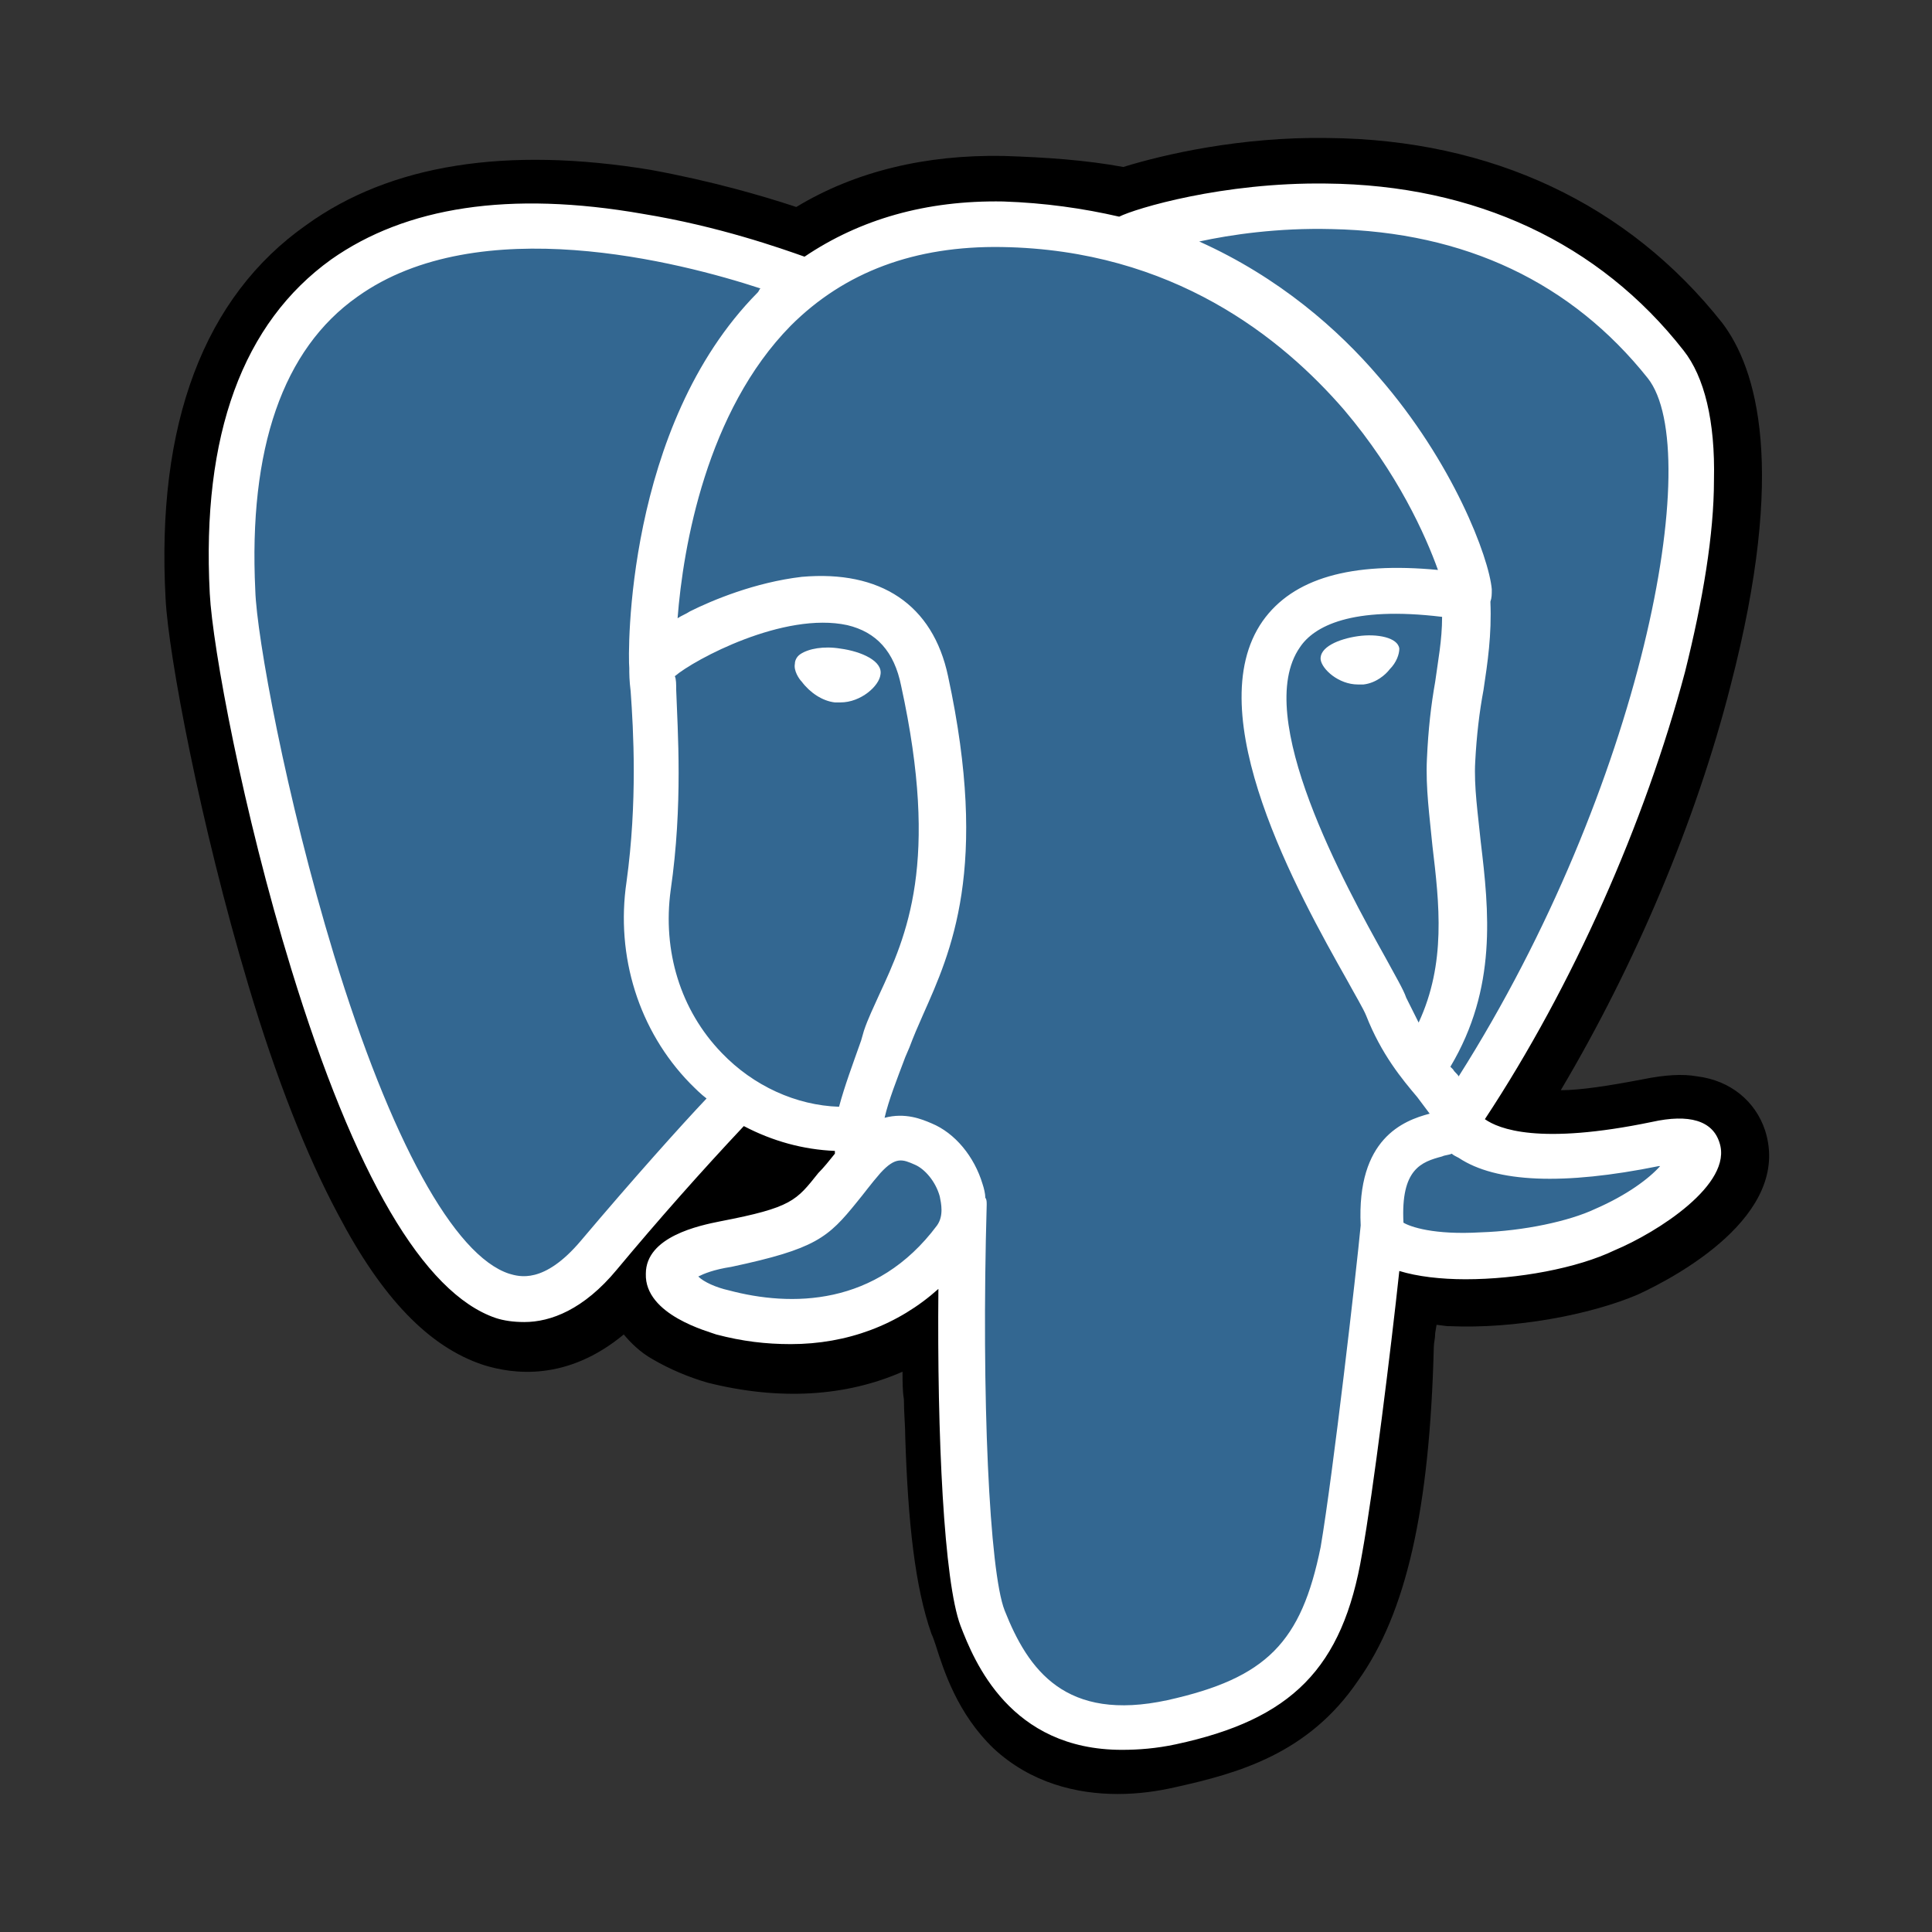 <?xml version="1.0" encoding="utf-8"?>
<!-- Generator: Adobe Illustrator 21.0.0, SVG Export Plug-In . SVG Version: 6.00 Build 0)  -->
<svg version="1.1" id="Capa_1" xmlns="http://www.w3.org/2000/svg" xmlns:xlink="http://www.w3.org/1999/xlink" x="0px" y="0px"
	 viewBox="0 0 140 140" style="enable-background:new 0 0 140 140;" xml:space="preserve">
<rect x="0" y="0" width="140" height="140" fill="#333333" stroke="none"/>
<style type="text/css">
	.st0{fill:#336791;}
	.st1{fill:#FFFFFF;}
</style>
<g>
	<path d="M127.9,81.9c-0.7-2.1-2.5-3.6-4.9-3.9c-1.1-0.2-2.4-0.1-3.9,0.2c-2.6,0.5-4.6,0.8-6,0.8c5.4-9.1,9.8-19.5,12.3-29.3
		c4.1-15.8,1.9-23-0.6-26.3C118,14.8,108.1,10.1,96.2,10c-6.3-0.1-11.9,1.2-14.8,2.1c-2.7-0.5-5.6-0.7-8.7-0.8
		C67.1,11.2,62,12.4,57.7,15c-2.4-0.8-6.2-1.9-10.6-2.7c-10.4-1.7-18.8-0.4-24.9,4c-7.4,5.2-10.9,14.4-10.2,27.1
		c0.2,4,2.5,16.3,6,28c2,6.7,4.2,12.3,6.5,16.6c3.2,6.1,6.6,9.6,10.5,10.9c2.2,0.7,6.1,1.2,10.2-2.2c0.5,0.6,1.2,1.3,2.1,1.8
		c1.2,0.7,2.6,1.3,4,1.7c5.2,1.3,10,1,14.1-0.8c0,0.7,0,1.4,0.1,2c0,1,0.1,1.9,0.1,2.8c0.2,6.1,0.7,10.8,1.9,14.2
		c0.1,0.2,0.2,0.5,0.3,0.8c0.6,1.9,1.6,5,4.2,7.5c2.7,2.5,6,3.3,9,3.3c1.5,0,2.9-0.2,4.2-0.5c4.5-1,9.6-2.4,13.2-7.7
		c3.5-4.9,5.2-12.4,5.5-24.2c0-0.3,0.1-0.6,0.1-1l0.1-0.6l0.8,0.1l0.2,0c4.6,0.2,10.1-0.8,13.6-2.3
		C121.3,92.6,129.9,88.1,127.9,81.9"/>
	<path class="st0" d="M120.1,83.1c-13.6,2.8-14.5-1.8-14.5-1.8c14.3-21.2,20.3-48.2,15.1-54.8c-14.1-18-38.5-9.5-38.9-9.3l-0.1,0
		c-2.7-0.6-5.7-0.9-9-0.9c-6.1-0.1-10.8,1.6-14.3,4.3c0,0-43.5-17.9-41.5,22.5c0.4,8.6,12.3,65.1,26.5,48
		c5.2-6.2,10.2-11.5,10.2-11.5c2.5,1.7,5.5,2.5,8.6,2.2l0.2-0.2c-0.1,0.8,0,1.5,0.1,2.4c-3.7,4.1-2.6,4.8-9.9,6.3
		c-7.4,1.5-3.1,4.2-0.2,4.9c3.4,0.9,11.4,2.1,16.8-5.4L69,90.8c1.4,1.1,2.4,7.5,2.3,13.2c-0.2,5.7-0.3,9.7,0.8,12.7
		c1.1,3.1,2.3,10,11.9,7.9c8-1.7,12.2-6.2,12.8-13.6c0.4-5.3,1.3-4.5,1.4-9.2l0.7-2.2c0.9-7.2,0.1-9.5,5.1-8.4l1.2,0.1
		c3.6,0.2,8.4-0.6,11.2-1.9C122.5,86.5,126,81.9,120.1,83.1L120.1,83.1"/>
	<path class="st1" d="M60.9,47c-1.2-0.2-2.3,0-2.9,0.4c-0.3,0.2-0.4,0.5-0.4,0.7c-0.1,0.5,0.3,1.1,0.5,1.3c0.6,0.8,1.5,1.4,2.4,1.5
		c0.1,0,0.3,0,0.4,0c1.5,0,2.8-1.2,2.9-2C64,47.9,62.4,47.2,60.9,47 M101.4,47c-0.1-0.8-1.6-1.1-3-0.9c-1.4,0.2-2.8,0.8-2.7,1.7
		c0.1,0.7,1.3,1.8,2.7,1.8c0.1,0,0.2,0,0.4,0c0.9-0.1,1.6-0.7,1.9-1.1C101.2,48,101.4,47.4,101.4,47"/>
	<path class="st1" d="M124.6,82.8c-0.5-1.6-2.2-2.1-4.9-1.5c-8.2,1.7-11.1,0.5-12.1-0.2c6.4-9.7,11.6-21.5,14.5-32.4
		c1.3-5.2,2.1-10,2.1-13.9c0.1-4.3-0.7-7.5-2.2-9.4c-6.1-7.8-15.1-12-25.9-12.1c-7.5-0.1-13.8,1.8-15,2.4c-2.6-0.6-5.4-1-8.4-1.1
		c-5.6-0.1-10.4,1.3-14.4,4c-1.7-0.6-6.2-2.2-11.7-3.1C36.9,13.8,29.4,15,24,18.8c-6.4,4.6-9.4,12.7-8.8,24.2
		c0.2,3.9,2.4,15.8,5.9,27.2c4.6,15,9.6,23.5,14.8,25.3c0.6,0.2,1.3,0.3,2.1,0.3c1.9,0,4.3-0.9,6.7-3.8c3-3.6,6.1-7.1,9.2-10.4
		c2.1,1.1,4.3,1.7,6.6,1.8c0,0.1,0,0.1,0,0.2c-0.4,0.5-0.8,1-1.2,1.4c-1.6,2-1.9,2.5-7.1,3.5c-1.5,0.3-5.4,1.1-5.4,3.8
		c-0.1,3,4.6,4.2,5.1,4.4c1.9,0.5,3.6,0.7,5.4,0.7c4.1,0,7.8-1.4,10.7-4c-0.1,10.7,0.4,21.2,1.6,24.4c1,2.6,3.6,9,11.7,9
		c1.2,0,2.5-0.1,3.9-0.4c8.4-1.8,12.1-5.5,13.5-13.8c0.8-4.4,2.1-14.9,2.7-20.5c1.3,0.4,3,0.6,4.8,0.6c3.8,0,8.1-0.8,10.8-2.1
		C120.1,89.3,125.6,85.8,124.6,82.8L124.6,82.8z M104.5,44.7c0,1.7-0.3,3.2-0.5,4.7c-0.3,1.7-0.5,3.4-0.6,5.6
		c-0.1,2.1,0.2,4.2,0.4,6.3c0.5,4.2,1,8.5-1,12.8c-0.3-0.6-0.6-1.2-0.9-1.8c-0.2-0.6-0.8-1.6-1.5-2.9c-2.9-5.2-9.7-17.5-6.2-22.5
		C95.2,45.4,97.9,43.9,104.5,44.7L104.5,44.7z M96.5,16.6c9.7,0.2,17.4,3.9,22.9,10.8c4.2,5.3-0.4,29.6-13.7,50.6
		c-0.1-0.2-0.3-0.3-0.4-0.5l-0.2-0.2c3.4-5.7,2.8-11.3,2.2-16.3c-0.2-2-0.5-4-0.4-5.8c0.1-1.9,0.3-3.6,0.6-5.2c0.3-2,0.6-4,0.5-6.4
		c0.1-0.3,0.1-0.5,0.1-0.9c-0.2-2.3-2.8-9.2-8.2-15.4c-2.9-3.4-7.2-7.2-13-9.8C89.2,17,92.6,16.5,96.5,16.6L96.5,16.6z M42.1,89.9
		c-2.7,3.2-4.5,2.6-5.2,2.4c-4-1.3-8.6-9.7-12.7-23.1c-3.5-11.5-5.6-23.1-5.7-26.4c-0.5-10.3,2-17.5,7.4-21.3
		c8.8-6.3,23.4-2.5,29.2-0.6C55,21,55,21.1,54.9,21.2c-9.6,9.7-9.4,26.2-9.3,27.2c0,0.4,0,0.9,0.1,1.7c0.2,2.8,0.5,8-0.3,13.8
		c-0.8,5.4,0.9,10.8,4.6,14.6c0.4,0.4,0.8,0.8,1.2,1.1C49.4,81.5,45.9,85.4,42.1,89.9L42.1,89.9z M52.3,76.3
		c-3-3.1-4.3-7.4-3.7-11.8c0.9-6.2,0.5-11.6,0.4-14.5c0-0.4,0-0.8-0.1-1c1.4-1.2,7.9-4.7,12.5-3.7c2.1,0.5,3.4,1.9,3.9,4.4
		c2.8,12.8,0.4,18.1-1.6,22.4c-0.4,0.9-0.8,1.7-1.1,2.6l-0.2,0.7c-0.6,1.7-1.2,3.3-1.6,4.8C57.7,80.1,54.6,78.7,52.3,76.3L52.3,76.3
		z M52.8,93.5c-0.9-0.2-1.8-0.6-2.2-1c0.4-0.2,1.1-0.5,2.4-0.7c6.1-1.3,7-2.1,9.1-4.7c0.5-0.6,1-1.3,1.7-2.1l0,0
		c1.1-1.2,1.6-1,2.5-0.6c0.7,0.3,1.5,1.2,1.8,2.3c0.1,0.5,0.3,1.4-0.2,2.1C63.5,94.7,57.3,94.7,52.8,93.5z M84.6,123.2
		c-7.4,1.6-10.1-2.2-11.8-6.5c-1.1-2.8-1.7-15.4-1.3-29.4c0-0.2,0-0.4-0.1-0.5c0-0.3-0.1-0.7-0.2-1c-0.6-2-2-3.7-3.7-4.4
		c-0.7-0.3-1.9-0.8-3.4-0.4c0.3-1.3,0.9-2.8,1.5-4.4l0.3-0.7c0.3-0.8,0.6-1.5,1-2.4c2-4.5,4.8-10.6,1.8-24.5
		c-1.1-5.2-4.9-7.7-10.6-7.2c-3.4,0.4-6.5,1.7-8.1,2.5c-0.3,0.2-0.6,0.3-0.9,0.5c0.4-5.2,2.1-15,8.2-21.2c3.9-3.9,9-5.8,15.3-5.7
		c12.4,0.2,20.3,6.6,24.8,11.8c3.9,4.6,5.9,9.1,6.8,11.6c-6.3-0.6-10.5,0.6-12.7,3.7c-4.7,6.7,2.6,19.8,6.1,26
		c0.6,1.1,1.2,2.1,1.4,2.6c1.1,2.8,2.6,4.6,3.7,5.9c0.3,0.4,0.6,0.8,0.9,1.2c-1.9,0.5-5.3,1.8-5,8.1c-0.3,3.2-2,18-2.9,23.3
		C94.3,119,91.8,121.6,84.6,123.2L84.6,123.2z M115.6,87.6c-1.9,0.9-5.2,1.6-8.3,1.7c-3.4,0.2-5.1-0.4-5.6-0.7
		c-0.2-3.9,1.3-4.4,2.8-4.8c0.2-0.1,0.5-0.1,0.7-0.2c0.1,0.1,0.3,0.2,0.5,0.3c2.7,1.8,7.6,2,14.5,0.6l0.1,0
		C119.5,85.4,117.9,86.6,115.6,87.6L115.6,87.6z"/>
</g>
</svg>
